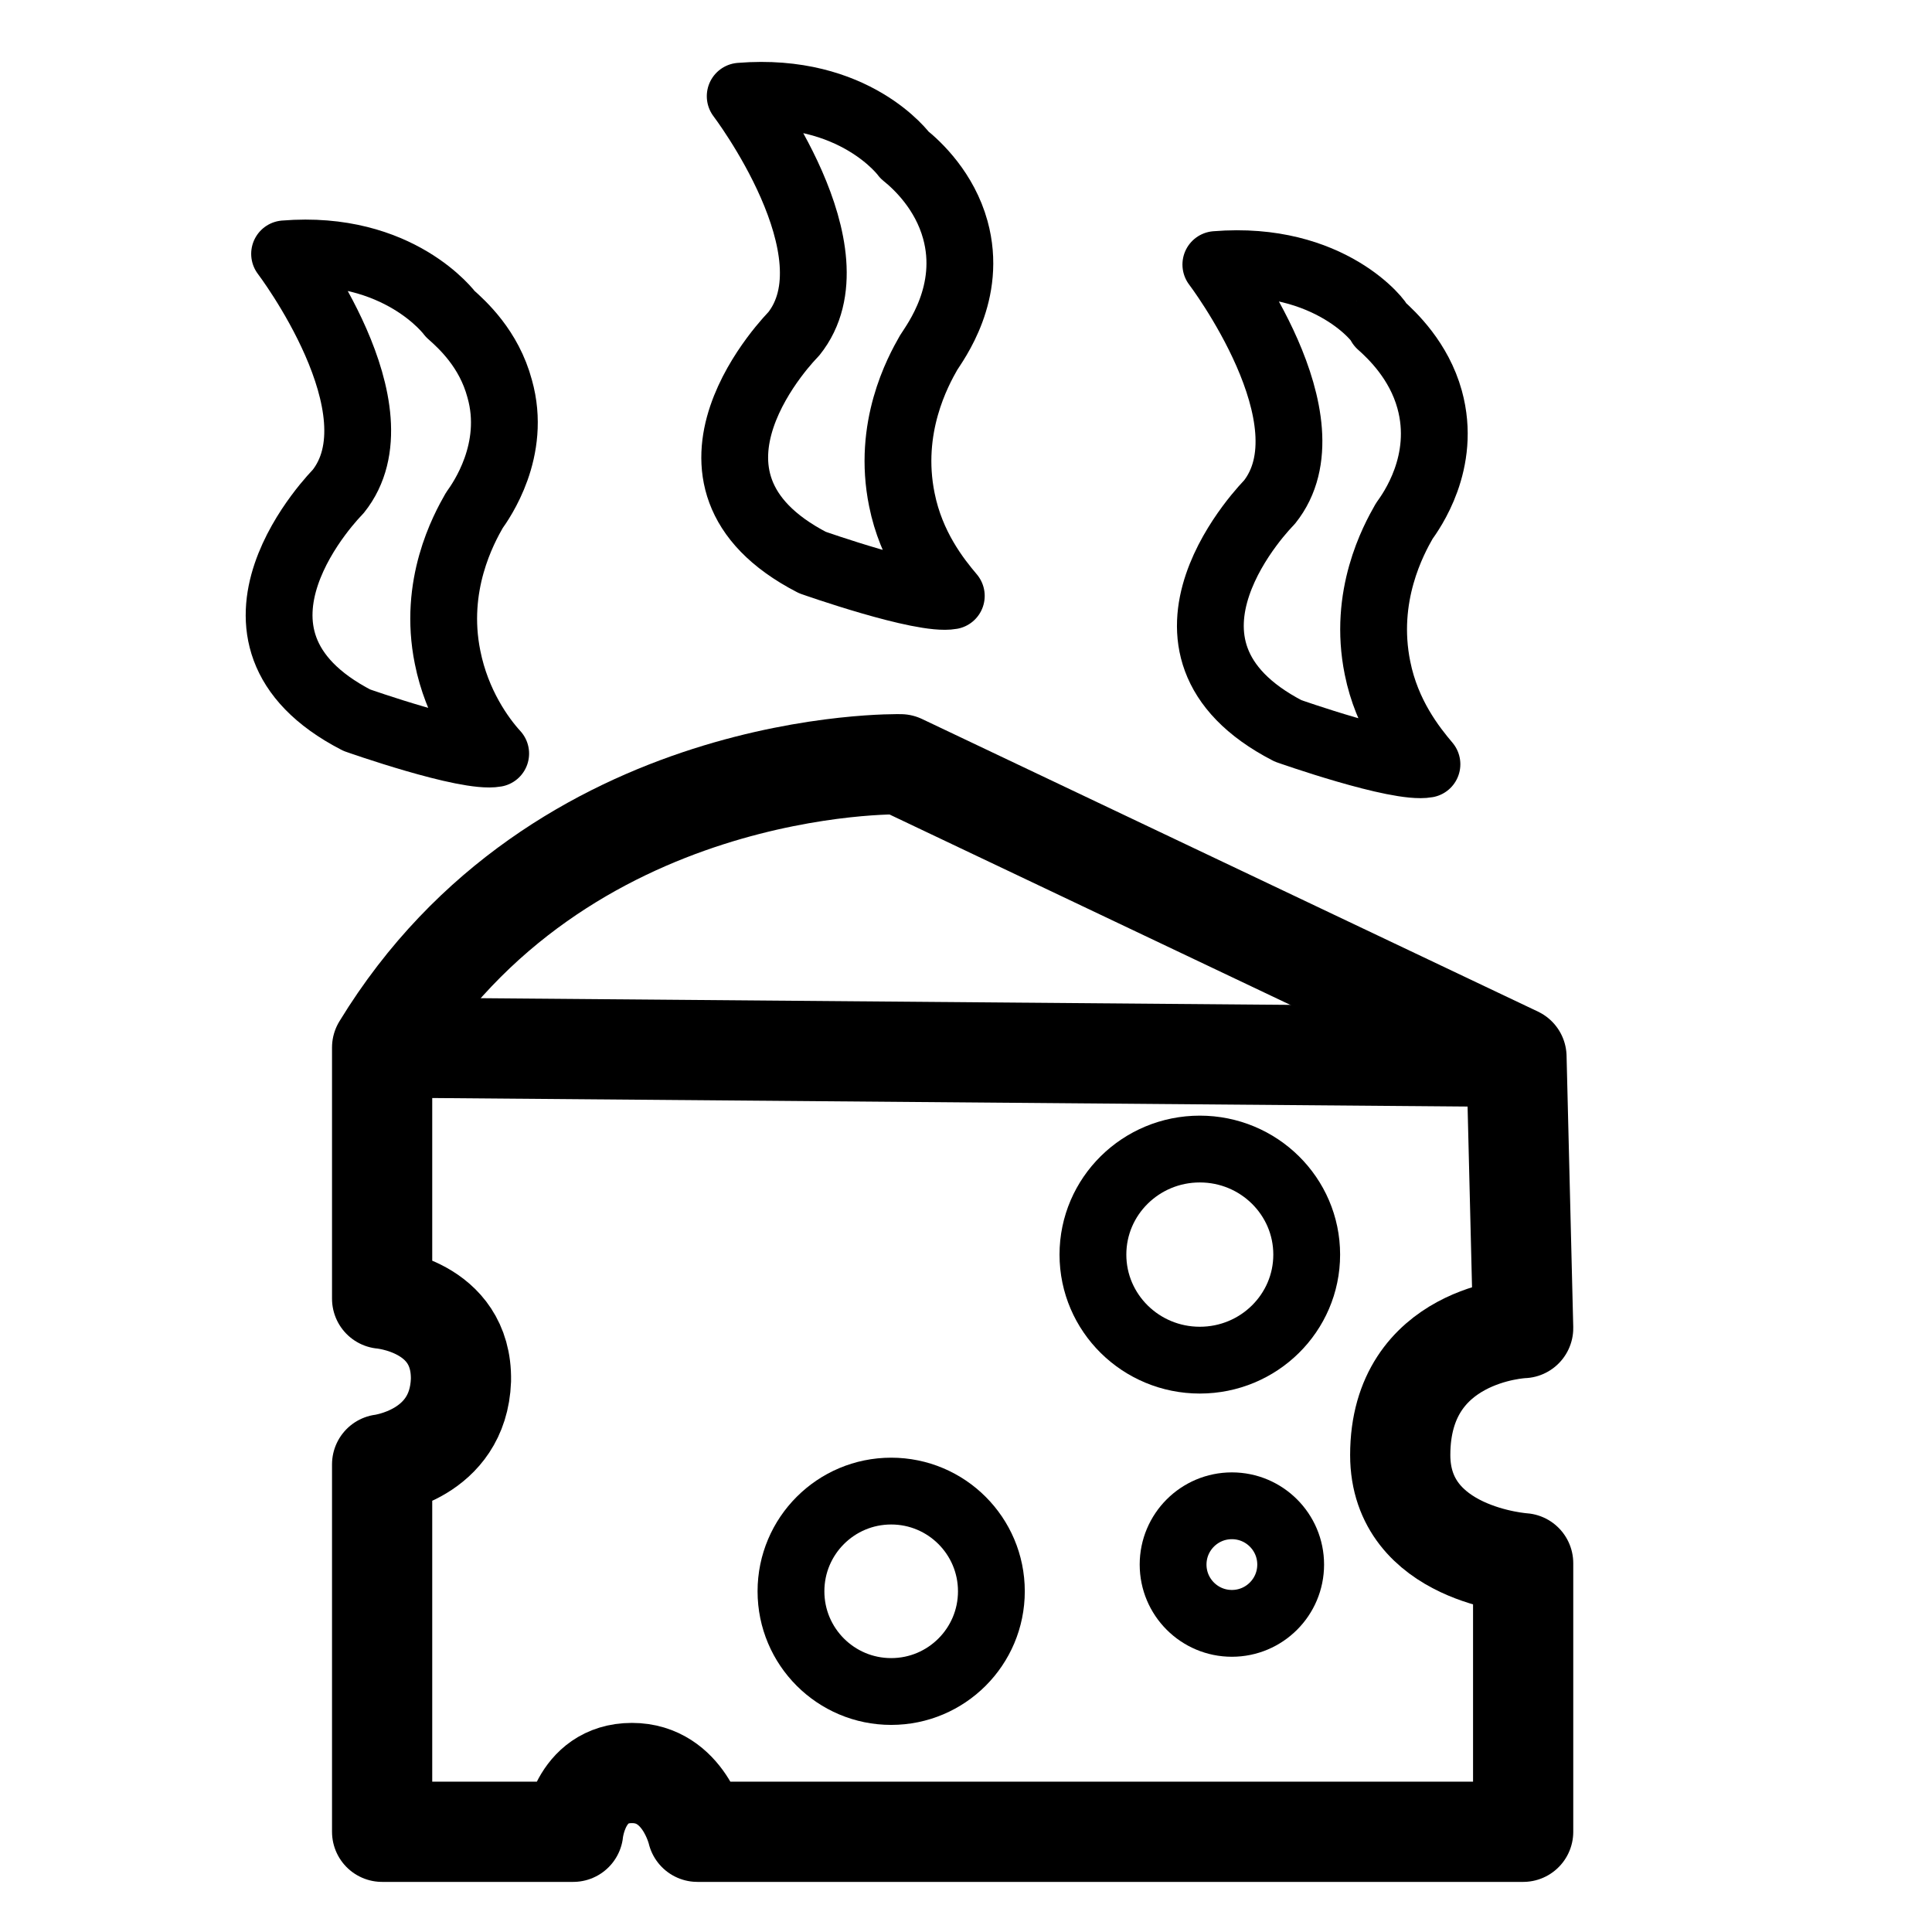 <?xml version="1.0" encoding="utf-8"?>
<!-- Generator: Adobe Illustrator 26.3.1, SVG Export Plug-In . SVG Version: 6.00 Build 0)  -->
<svg version="1.1" id="Ebene_2" xmlns="http://www.w3.org/2000/svg" xmlns:xlink="http://www.w3.org/1999/xlink" x="0px" y="0px"
	 viewBox="0 0 14.46 14.46" style="enable-background:new 0 0 14.46 14.46;" xml:space="preserve">
<style type="text/css">
	.st0{fill:none;stroke:#000000;stroke-width:0.75;stroke-linejoin:round;stroke-miterlimit:10;}
	.st1{fill:none;stroke:#000000;stroke-width:0.5;stroke-linejoin:round;stroke-miterlimit:10;}
</style>
<path class="st0" d="M10.48,10.89c0,0.75,0.92,0.81,0.92,0.81v2.01H5.22c0,0-0.1-0.44-0.49-0.44c-0.4,0-0.44,0.44-0.44,0.44H2.86
	v-2.75c0,0,0.57-0.07,0.59-0.63c0.01-0.56-0.59-0.61-0.59-0.61V7.84c1.33-2.18,3.88-2.12,3.88-2.12l4.61,2.19l0.05,2.03
	C11.39,9.94,10.48,9.98,10.48,10.89z"/>
<line class="st0" x1="2.86" y1="7.84" x2="11.34" y2="7.91"/>
<ellipse class="st1" cx="8.98" cy="9.39" rx="0.8" ry="0.79"/>
<ellipse class="st1" cx="6.67" cy="11.91" rx="0.75" ry="0.75"/>
<circle class="st1" cx="9.22" cy="11.71" r="0.44"/>
<path class="st1" d="M2.13,1.9c0,0,0.89,1.17,0.4,1.78c0,0-1.08,1.08,0.14,1.71c0,0,0.82,0.29,1.04,0.25
	C3.6,5.52,3.42,5.27,3.35,4.92c-0.11-0.54,0.12-0.96,0.2-1.1C3.6,3.75,3.87,3.37,3.74,2.91C3.66,2.61,3.46,2.43,3.37,2.35
	C3.37,2.35,2.99,1.83,2.13,1.9z"/>
<path class="st1" d="M5.54,0.72c0,0,0.89,1.17,0.4,1.78c0,0-1.08,1.08,0.14,1.71c0,0,0.82,0.29,1.04,0.25
	c-0.11-0.13-0.3-0.37-0.37-0.72c-0.11-0.54,0.12-0.96,0.2-1.1C7,2.56,7.28,2.19,7.15,1.72C7.07,1.43,6.87,1.24,6.77,1.16
	C6.77,1.16,6.4,0.65,5.54,0.72z"/>
<path class="st1" d="M9.1,1.98c0,0,0.89,1.17,0.4,1.78c0,0-1.08,1.08,0.14,1.71c0,0,0.82,0.29,1.04,0.25
	c-0.11-0.13-0.3-0.37-0.37-0.72c-0.11-0.54,0.12-0.96,0.2-1.1c0.05-0.07,0.32-0.44,0.19-0.91c-0.08-0.29-0.28-0.48-0.37-0.56
	C10.34,2.42,9.96,1.91,9.1,1.98z"/>
</svg>

